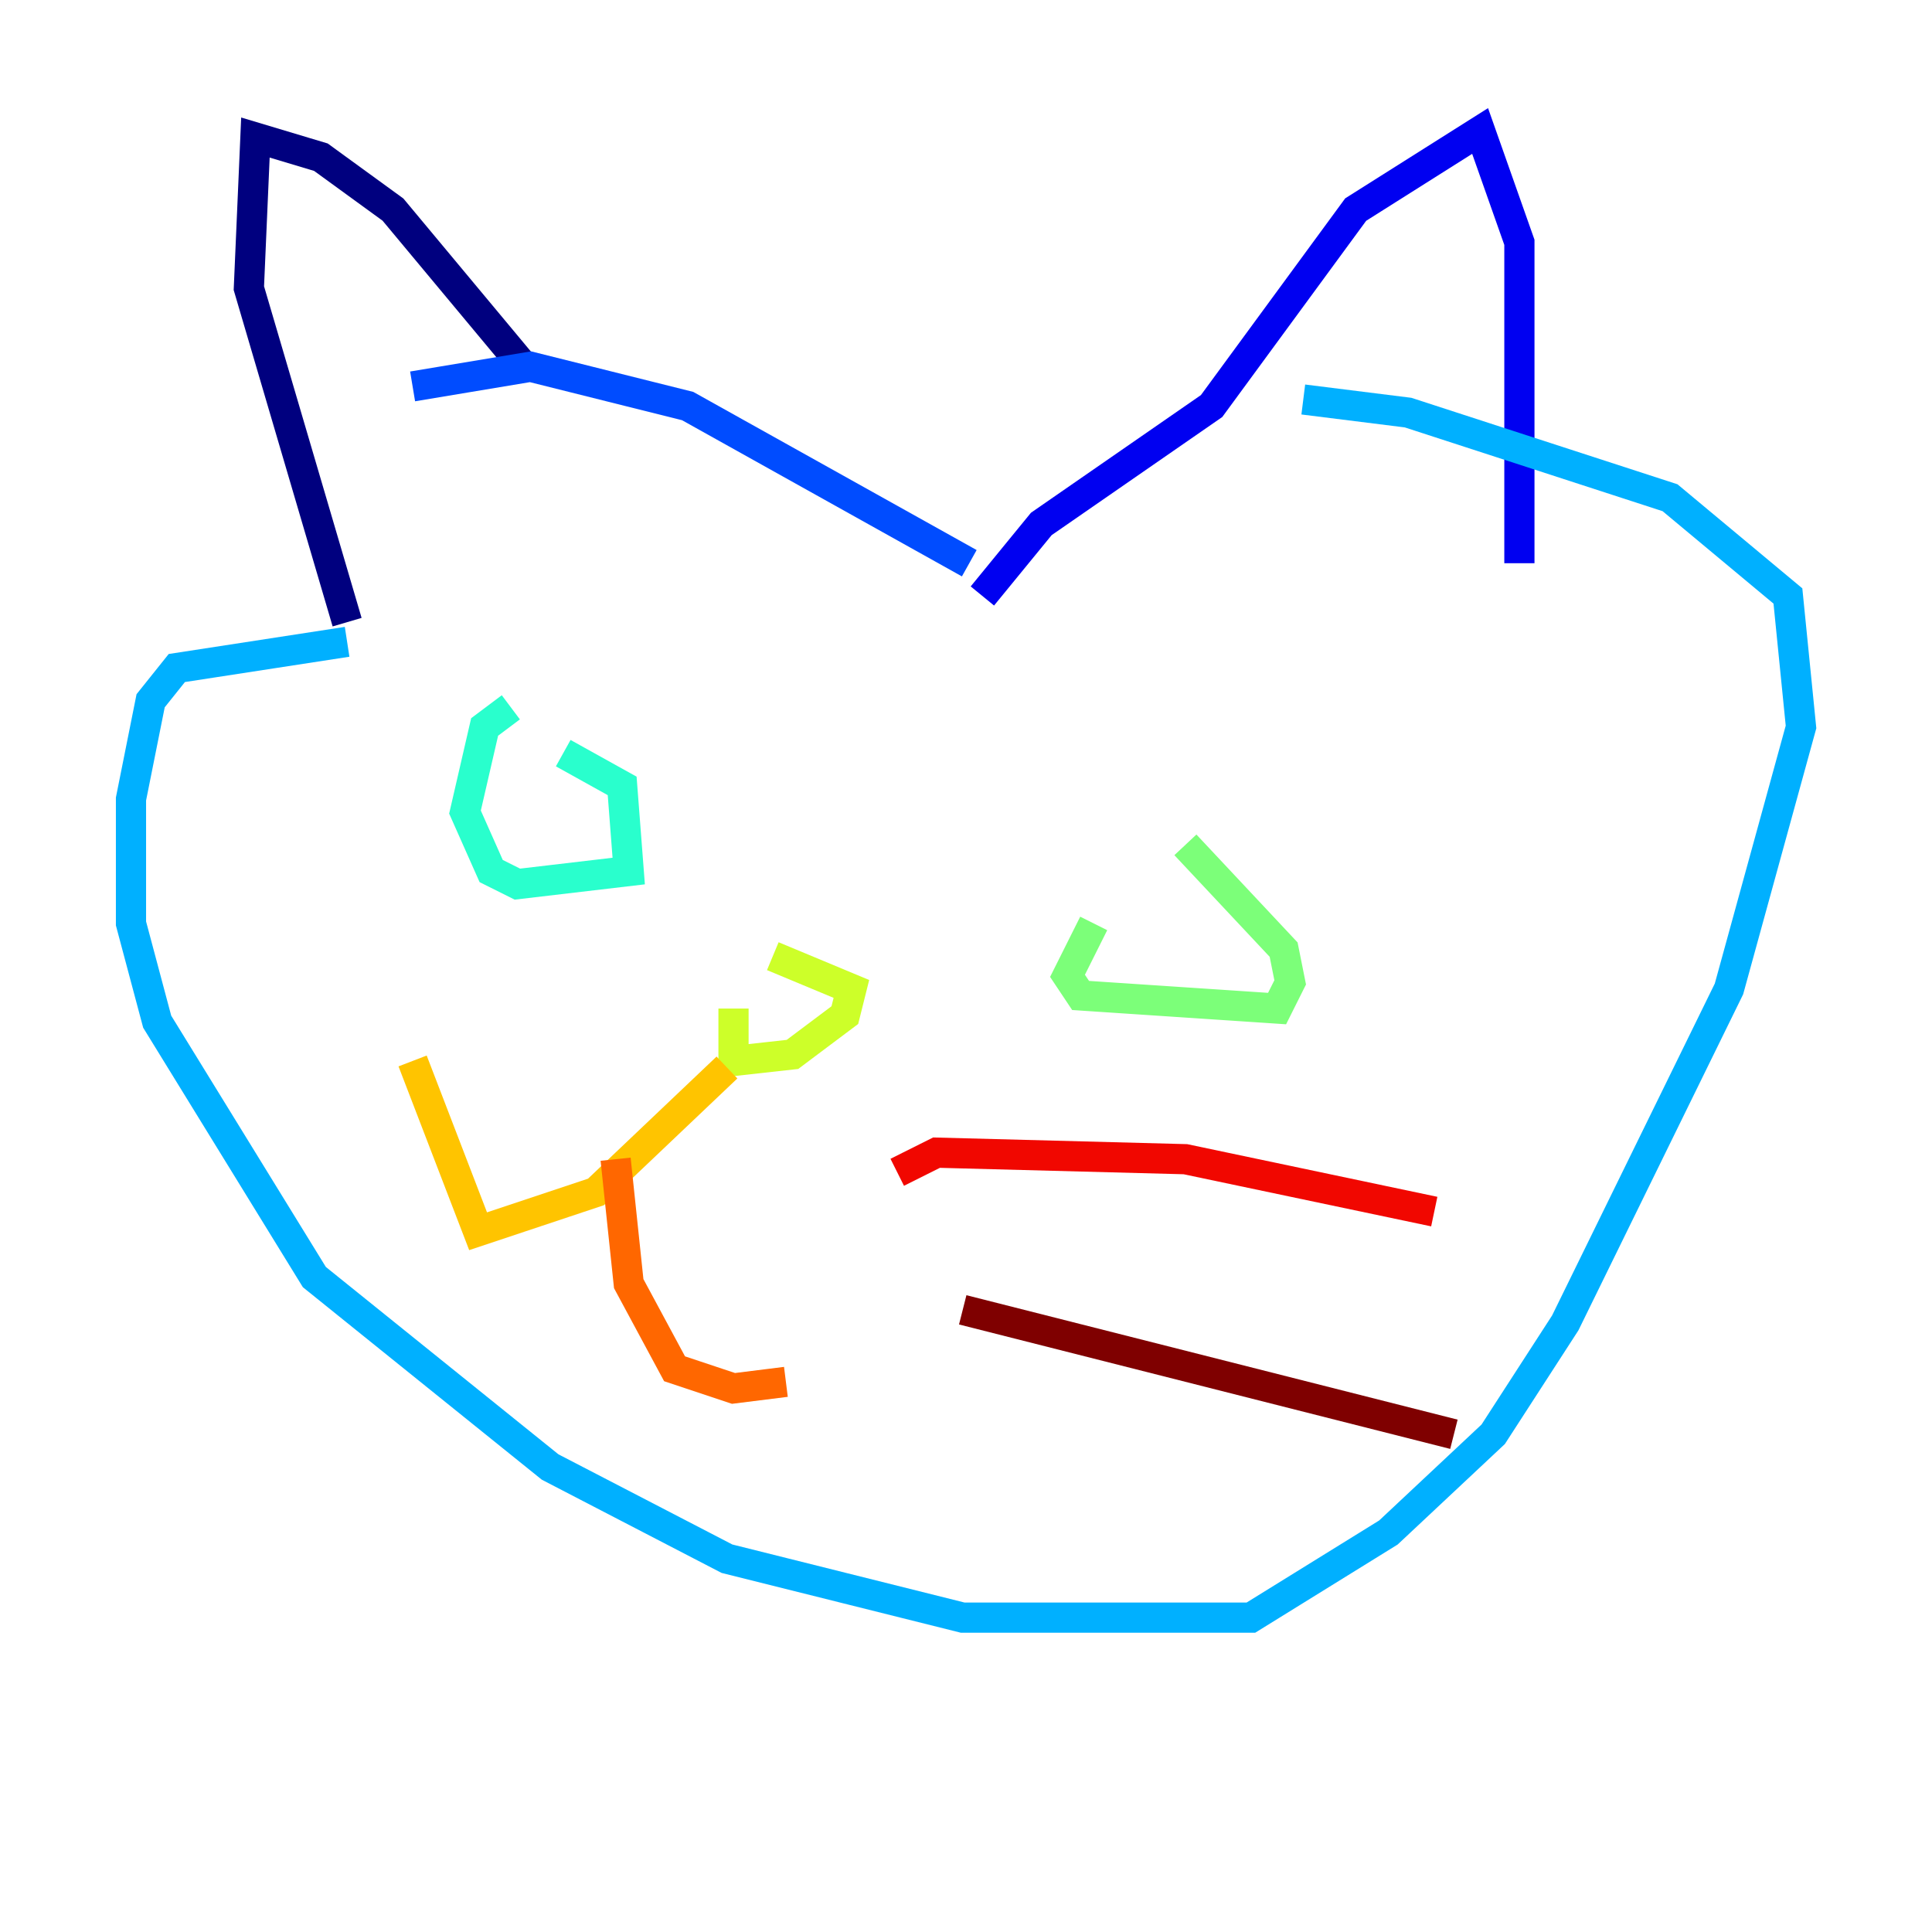 <?xml version="1.0" encoding="utf-8" ?>
<svg baseProfile="tiny" height="128" version="1.2" viewBox="0,0,128,128" width="128" xmlns="http://www.w3.org/2000/svg" xmlns:ev="http://www.w3.org/2001/xml-events" xmlns:xlink="http://www.w3.org/1999/xlink"><defs /><polyline fill="none" points="22.997,41.22 16.488,19.091 16.922,9.112 21.261,10.414 26.034,13.885 34.712,24.298" stroke="#00007f" stroke-width="2" /><polyline fill="none" points="65.085,39.485 68.99,34.712 80.271,26.902 89.817,13.885 98.061,8.678 100.664,16.054 100.664,37.315" stroke="#0000f1" stroke-width="2" /><polyline fill="none" points="64.217,37.315 45.559,26.902 35.146,24.298 27.336,25.6" stroke="#004cff" stroke-width="2" /><polyline fill="none" points="22.997,42.522 11.715,44.258 9.98,46.427 8.678,52.936 8.678,61.18 10.414,67.688 20.827,84.61 36.447,97.193 48.163,103.268 63.783,107.173 82.875,107.173 91.986,101.532 98.929,95.024 103.702,87.647 114.549,65.519 119.322,48.163 118.454,39.485 110.644,32.976 93.288,27.336 86.346,26.468" stroke="#00b0ff" stroke-width="2" /><polyline fill="none" points="33.844,46.861 32.108,48.163 30.807,53.803 32.542,57.709 34.278,58.576 41.654,57.709 41.22,52.068 37.315,49.898" stroke="#29ffcd" stroke-width="2" /><polyline fill="none" points="72.461,61.18 70.725,64.651 71.593,65.953 84.61,66.82 85.478,65.085 85.044,62.915 78.536,55.973" stroke="#7cff79" stroke-width="2" /><polyline fill="none" points="48.597,66.82 48.597,70.291 52.502,69.858 55.973,67.254 56.407,65.519 51.2,63.349" stroke="#cdff29" stroke-width="2" /><polyline fill="none" points="48.163,70.725 39.485,78.969 31.675,81.573 27.336,70.291" stroke="#ffc400" stroke-width="2" /><polyline fill="none" points="40.786,76.8 41.654,85.044 44.691,90.685 48.597,91.986 52.068,91.552" stroke="#ff6700" stroke-width="2" /><polyline fill="none" points="59.444,77.668 62.047,76.366 78.536,76.8 95.024,80.271" stroke="#f10700" stroke-width="2" /><polyline fill="none" points="63.783,86.78 96.325,95.024" stroke="#7f0000" stroke-width="2" /></svg>